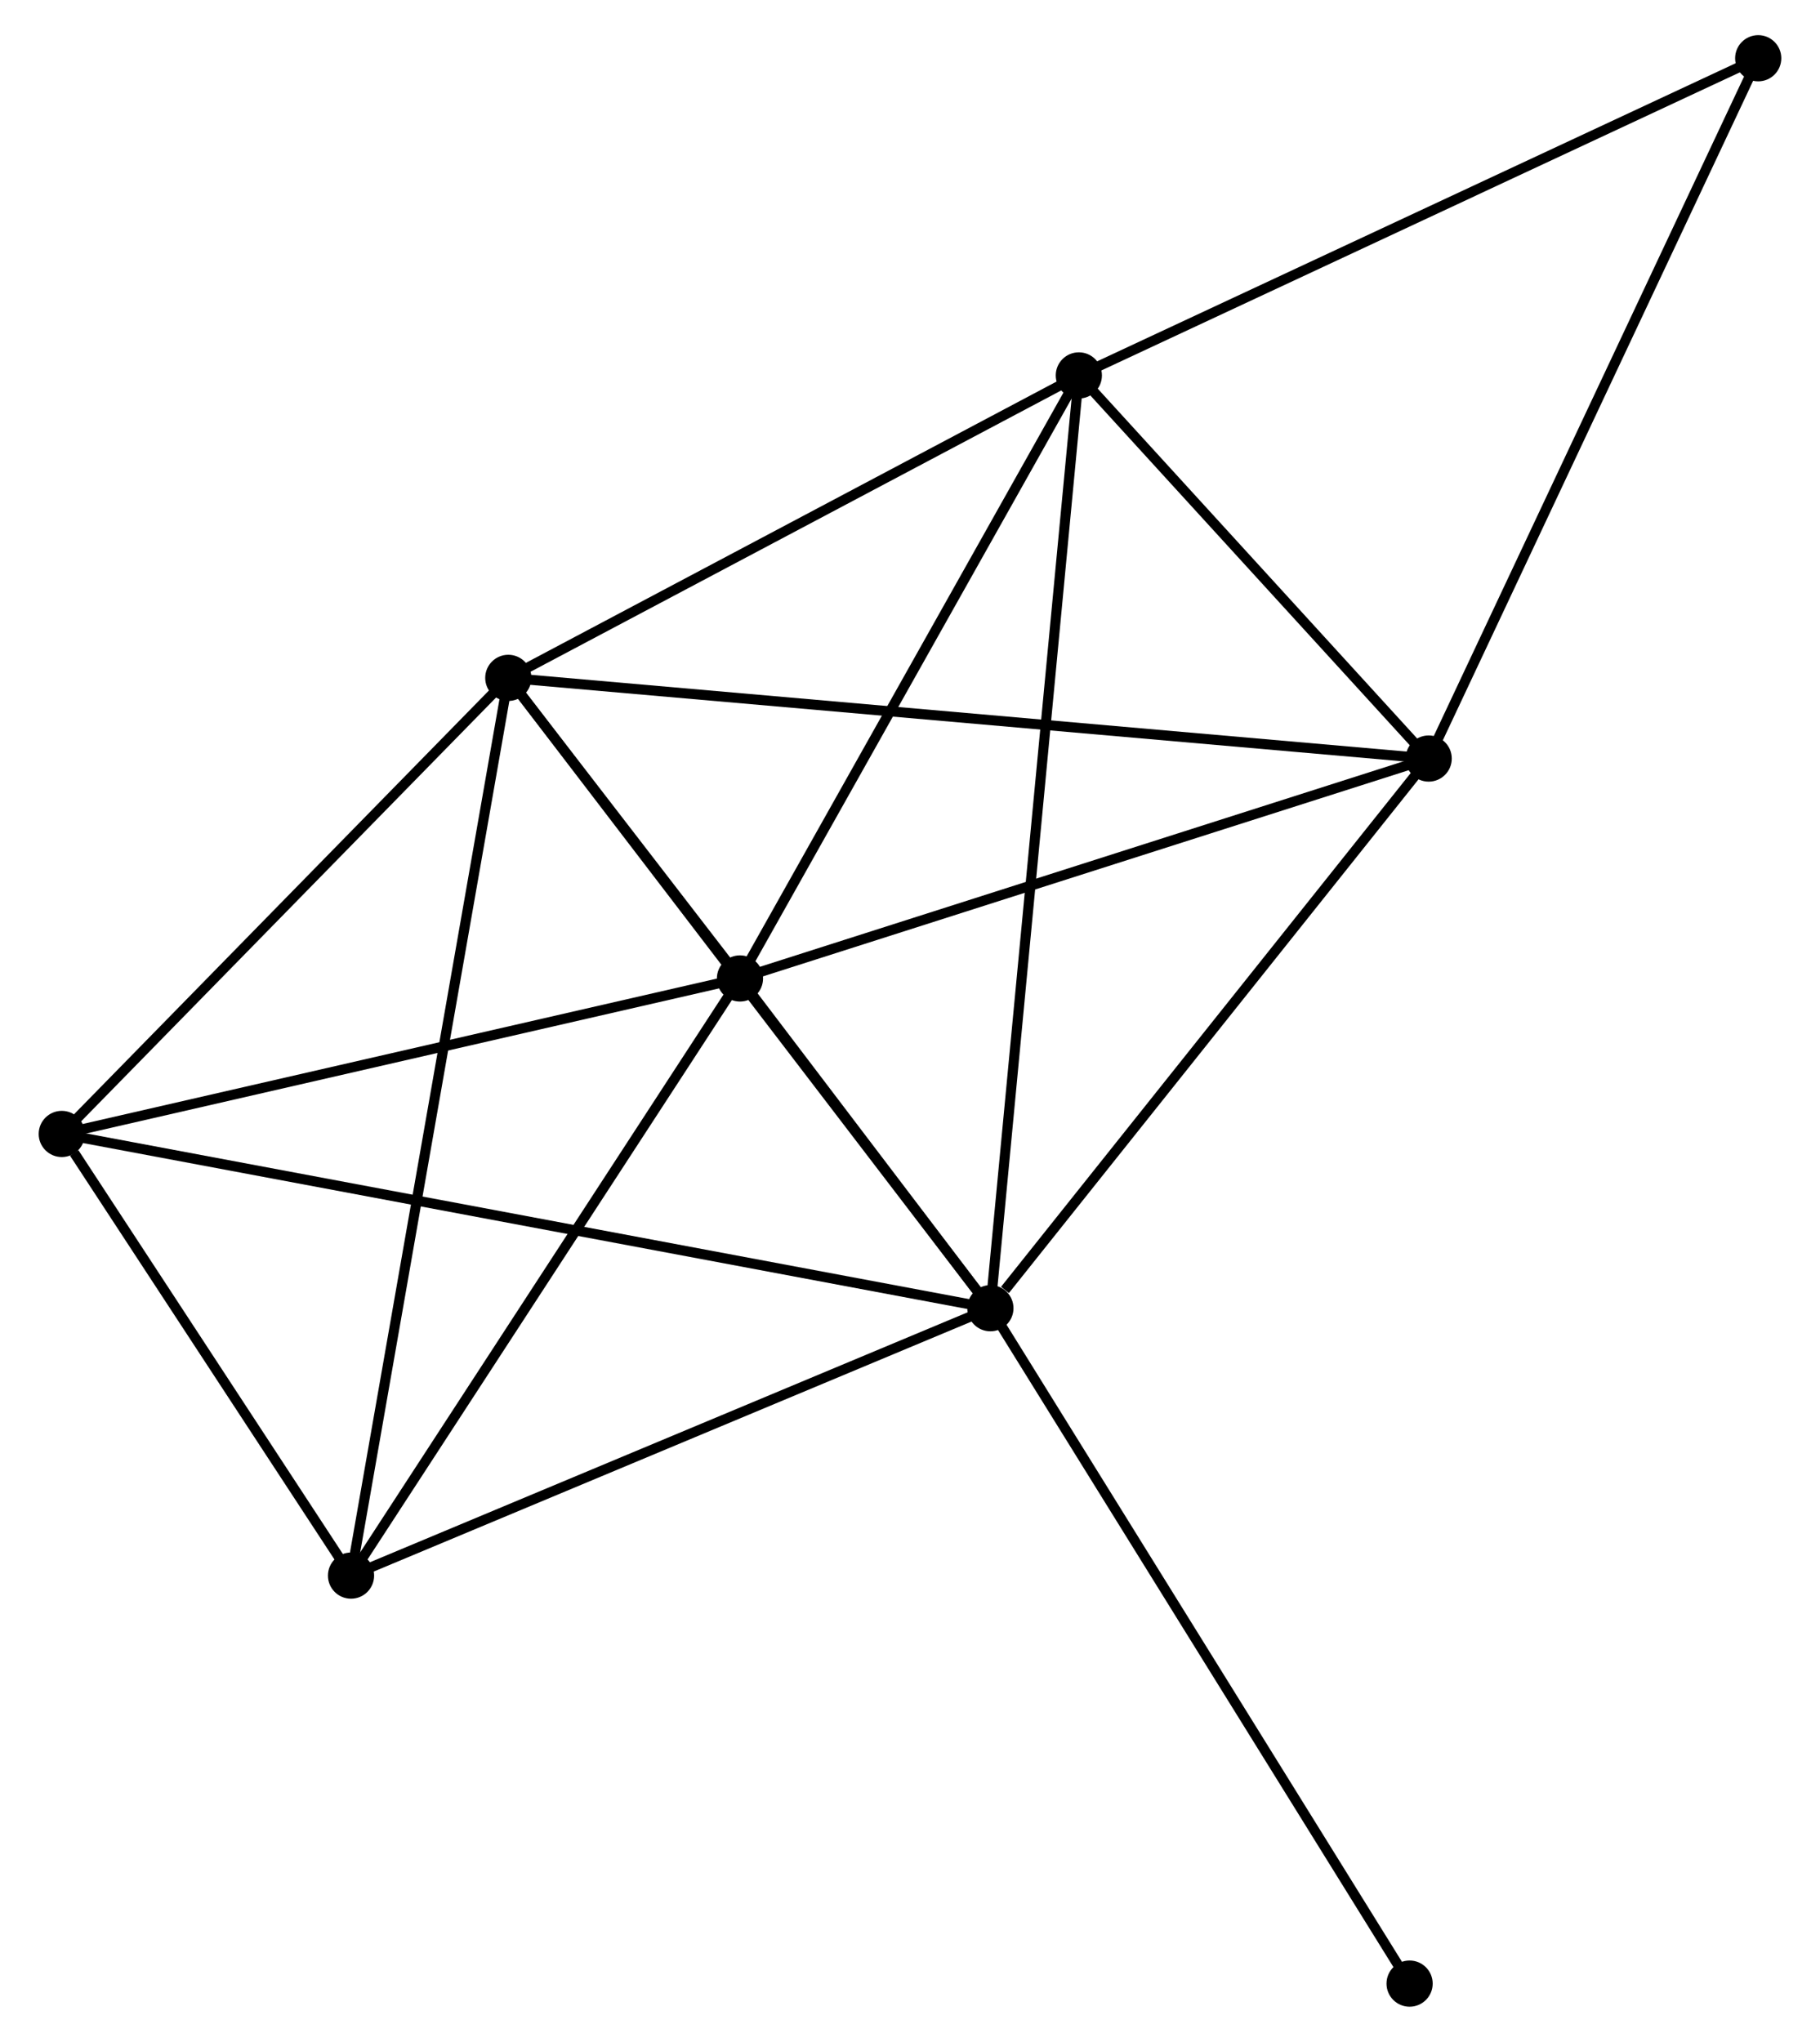<?xml version="1.0" encoding="UTF-8" standalone="no"?>
<!DOCTYPE svg PUBLIC "-//W3C//DTD SVG 1.1//EN"
 "http://www.w3.org/Graphics/SVG/1.1/DTD/svg11.dtd">
<!-- Generated by graphviz version 2.36.0 (20140111.2315)
 -->
<!-- Title: %3 Pages: 1 -->
<svg width="181pt" height="203pt"
 viewBox="0.00 0.00 180.57 203.31" xmlns="http://www.w3.org/2000/svg" xmlns:xlink="http://www.w3.org/1999/xlink">
<g id="graph0" class="graph" transform="scale(1 1) rotate(0) translate(4 199.306)">
<title>%3</title>
<!-- 0 -->
<g id="node1" class="node"><title>0</title>
<ellipse fill="black" stroke="black" cx="94.293" cy="-69.048" rx="1.8" ry="1.8"/>
</g>
<!-- 1 -->
<g id="node2" class="node"><title>1</title>
<ellipse fill="black" stroke="black" cx="46.275" cy="-131.811" rx="1.8" ry="1.8"/>
</g>
<!-- 0&#45;&#45;1 -->
<g id="edge1" class="edge"><title>0&#45;&#45;1</title>
<path fill="none" stroke="black" d="M93.106,-70.599C86.521,-79.207 54.519,-121.036 47.597,-130.083"/>
</g>
<!-- 2 -->
<g id="node3" class="node"><title>2</title>
<ellipse fill="black" stroke="black" cx="69.35" cy="-101.882" rx="1.8" ry="1.8"/>
</g>
<!-- 0&#45;&#45;2 -->
<g id="edge2" class="edge"><title>0&#45;&#45;2</title>
<path fill="none" stroke="black" d="M92.952,-70.813C88.581,-76.567 74.784,-94.73 70.579,-100.265"/>
</g>
<!-- 3 -->
<g id="node4" class="node"><title>3</title>
<ellipse fill="black" stroke="black" cx="103.102" cy="-161.926" rx="1.8" ry="1.8"/>
</g>
<!-- 0&#45;&#45;3 -->
<g id="edge3" class="edge"><title>0&#45;&#45;3</title>
<path fill="none" stroke="black" d="M94.477,-70.988C95.624,-83.075 101.776,-147.941 102.919,-159.997"/>
</g>
<!-- 4 -->
<g id="node5" class="node"><title>4</title>
<ellipse fill="black" stroke="black" cx="137.947" cy="-123.778" rx="1.8" ry="1.8"/>
</g>
<!-- 0&#45;&#45;4 -->
<g id="edge4" class="edge"><title>0&#45;&#45;4</title>
<path fill="none" stroke="black" d="M95.746,-70.869C102.492,-79.326 130.696,-114.687 136.785,-122.321"/>
</g>
<!-- 5 -->
<g id="node6" class="node"><title>5</title>
<ellipse fill="black" stroke="black" cx="1.8" cy="-86.4" rx="1.8" ry="1.8"/>
</g>
<!-- 0&#45;&#45;5 -->
<g id="edge5" class="edge"><title>0&#45;&#45;5</title>
<path fill="none" stroke="black" d="M92.362,-69.41C80.324,-71.668 15.727,-83.787 3.721,-86.039"/>
</g>
<!-- 6 -->
<g id="node7" class="node"><title>6</title>
<ellipse fill="black" stroke="black" cx="30.61" cy="-42.424" rx="1.8" ry="1.8"/>
</g>
<!-- 0&#45;&#45;6 -->
<g id="edge6" class="edge"><title>0&#45;&#45;6</title>
<path fill="none" stroke="black" d="M92.456,-68.28C83.156,-64.392 41.364,-46.92 32.334,-43.145"/>
</g>
<!-- 8 -->
<g id="node8" class="node"><title>8</title>
<ellipse fill="black" stroke="black" cx="136.046" cy="-1.8" rx="1.8" ry="1.8"/>
</g>
<!-- 0&#45;&#45;8 -->
<g id="edge7" class="edge"><title>0&#45;&#45;8</title>
<path fill="none" stroke="black" d="M95.325,-67.385C101.052,-58.163 128.878,-13.345 134.897,-3.651"/>
</g>
<!-- 1&#45;&#45;2 -->
<g id="edge8" class="edge"><title>1&#45;&#45;2</title>
<path fill="none" stroke="black" d="M47.516,-130.202C51.56,-124.957 64.324,-108.402 68.214,-103.356"/>
</g>
<!-- 1&#45;&#45;3 -->
<g id="edge9" class="edge"><title>1&#45;&#45;3</title>
<path fill="none" stroke="black" d="M48.166,-132.813C56.794,-137.385 92.384,-156.246 101.146,-160.889"/>
</g>
<!-- 1&#45;&#45;4 -->
<g id="edge10" class="edge"><title>1&#45;&#45;4</title>
<path fill="none" stroke="black" d="M48.19,-131.643C60.12,-130.598 124.144,-124.987 136.043,-123.945"/>
</g>
<!-- 1&#45;&#45;5 -->
<g id="edge11" class="edge"><title>1&#45;&#45;5</title>
<path fill="none" stroke="black" d="M44.795,-130.3C38.043,-123.406 10.189,-94.965 3.331,-87.963"/>
</g>
<!-- 1&#45;&#45;6 -->
<g id="edge12" class="edge"><title>1&#45;&#45;6</title>
<path fill="none" stroke="black" d="M45.948,-129.944C43.909,-118.311 32.969,-55.883 30.935,-44.281"/>
</g>
<!-- 2&#45;&#45;3 -->
<g id="edge13" class="edge"><title>2&#45;&#45;3</title>
<path fill="none" stroke="black" d="M70.324,-103.615C75.253,-112.383 97.402,-151.786 102.189,-160.3"/>
</g>
<!-- 2&#45;&#45;4 -->
<g id="edge14" class="edge"><title>2&#45;&#45;4</title>
<path fill="none" stroke="black" d="M71.329,-102.514C81.346,-105.711 126.363,-120.08 136.09,-123.185"/>
</g>
<!-- 2&#45;&#45;5 -->
<g id="edge15" class="edge"><title>2&#45;&#45;5</title>
<path fill="none" stroke="black" d="M67.401,-101.436C57.537,-99.175 13.208,-89.014 3.629,-86.819"/>
</g>
<!-- 2&#45;&#45;6 -->
<g id="edge16" class="edge"><title>2&#45;&#45;6</title>
<path fill="none" stroke="black" d="M68.233,-100.167C62.575,-91.484 37.152,-52.465 31.659,-44.033"/>
</g>
<!-- 3&#45;&#45;4 -->
<g id="edge17" class="edge"><title>3&#45;&#45;4</title>
<path fill="none" stroke="black" d="M104.6,-160.287C110.331,-154.012 130.84,-131.559 136.495,-125.368"/>
</g>
<!-- 7 -->
<g id="node9" class="node"><title>7</title>
<ellipse fill="black" stroke="black" cx="170.769" cy="-193.506" rx="1.8" ry="1.8"/>
</g>
<!-- 3&#45;&#45;7 -->
<g id="edge18" class="edge"><title>3&#45;&#45;7</title>
<path fill="none" stroke="black" d="M104.775,-162.707C114.055,-167.038 159.152,-188.084 168.906,-192.637"/>
</g>
<!-- 4&#45;&#45;7 -->
<g id="edge19" class="edge"><title>4&#45;&#45;7</title>
<path fill="none" stroke="black" d="M138.759,-125.501C143.26,-135.065 165.134,-181.535 169.865,-191.586"/>
</g>
<!-- 5&#45;&#45;6 -->
<g id="edge20" class="edge"><title>5&#45;&#45;6</title>
<path fill="none" stroke="black" d="M3.038,-84.51C7.777,-77.276 24.733,-51.394 29.409,-44.257"/>
</g>
</g>
</svg>
